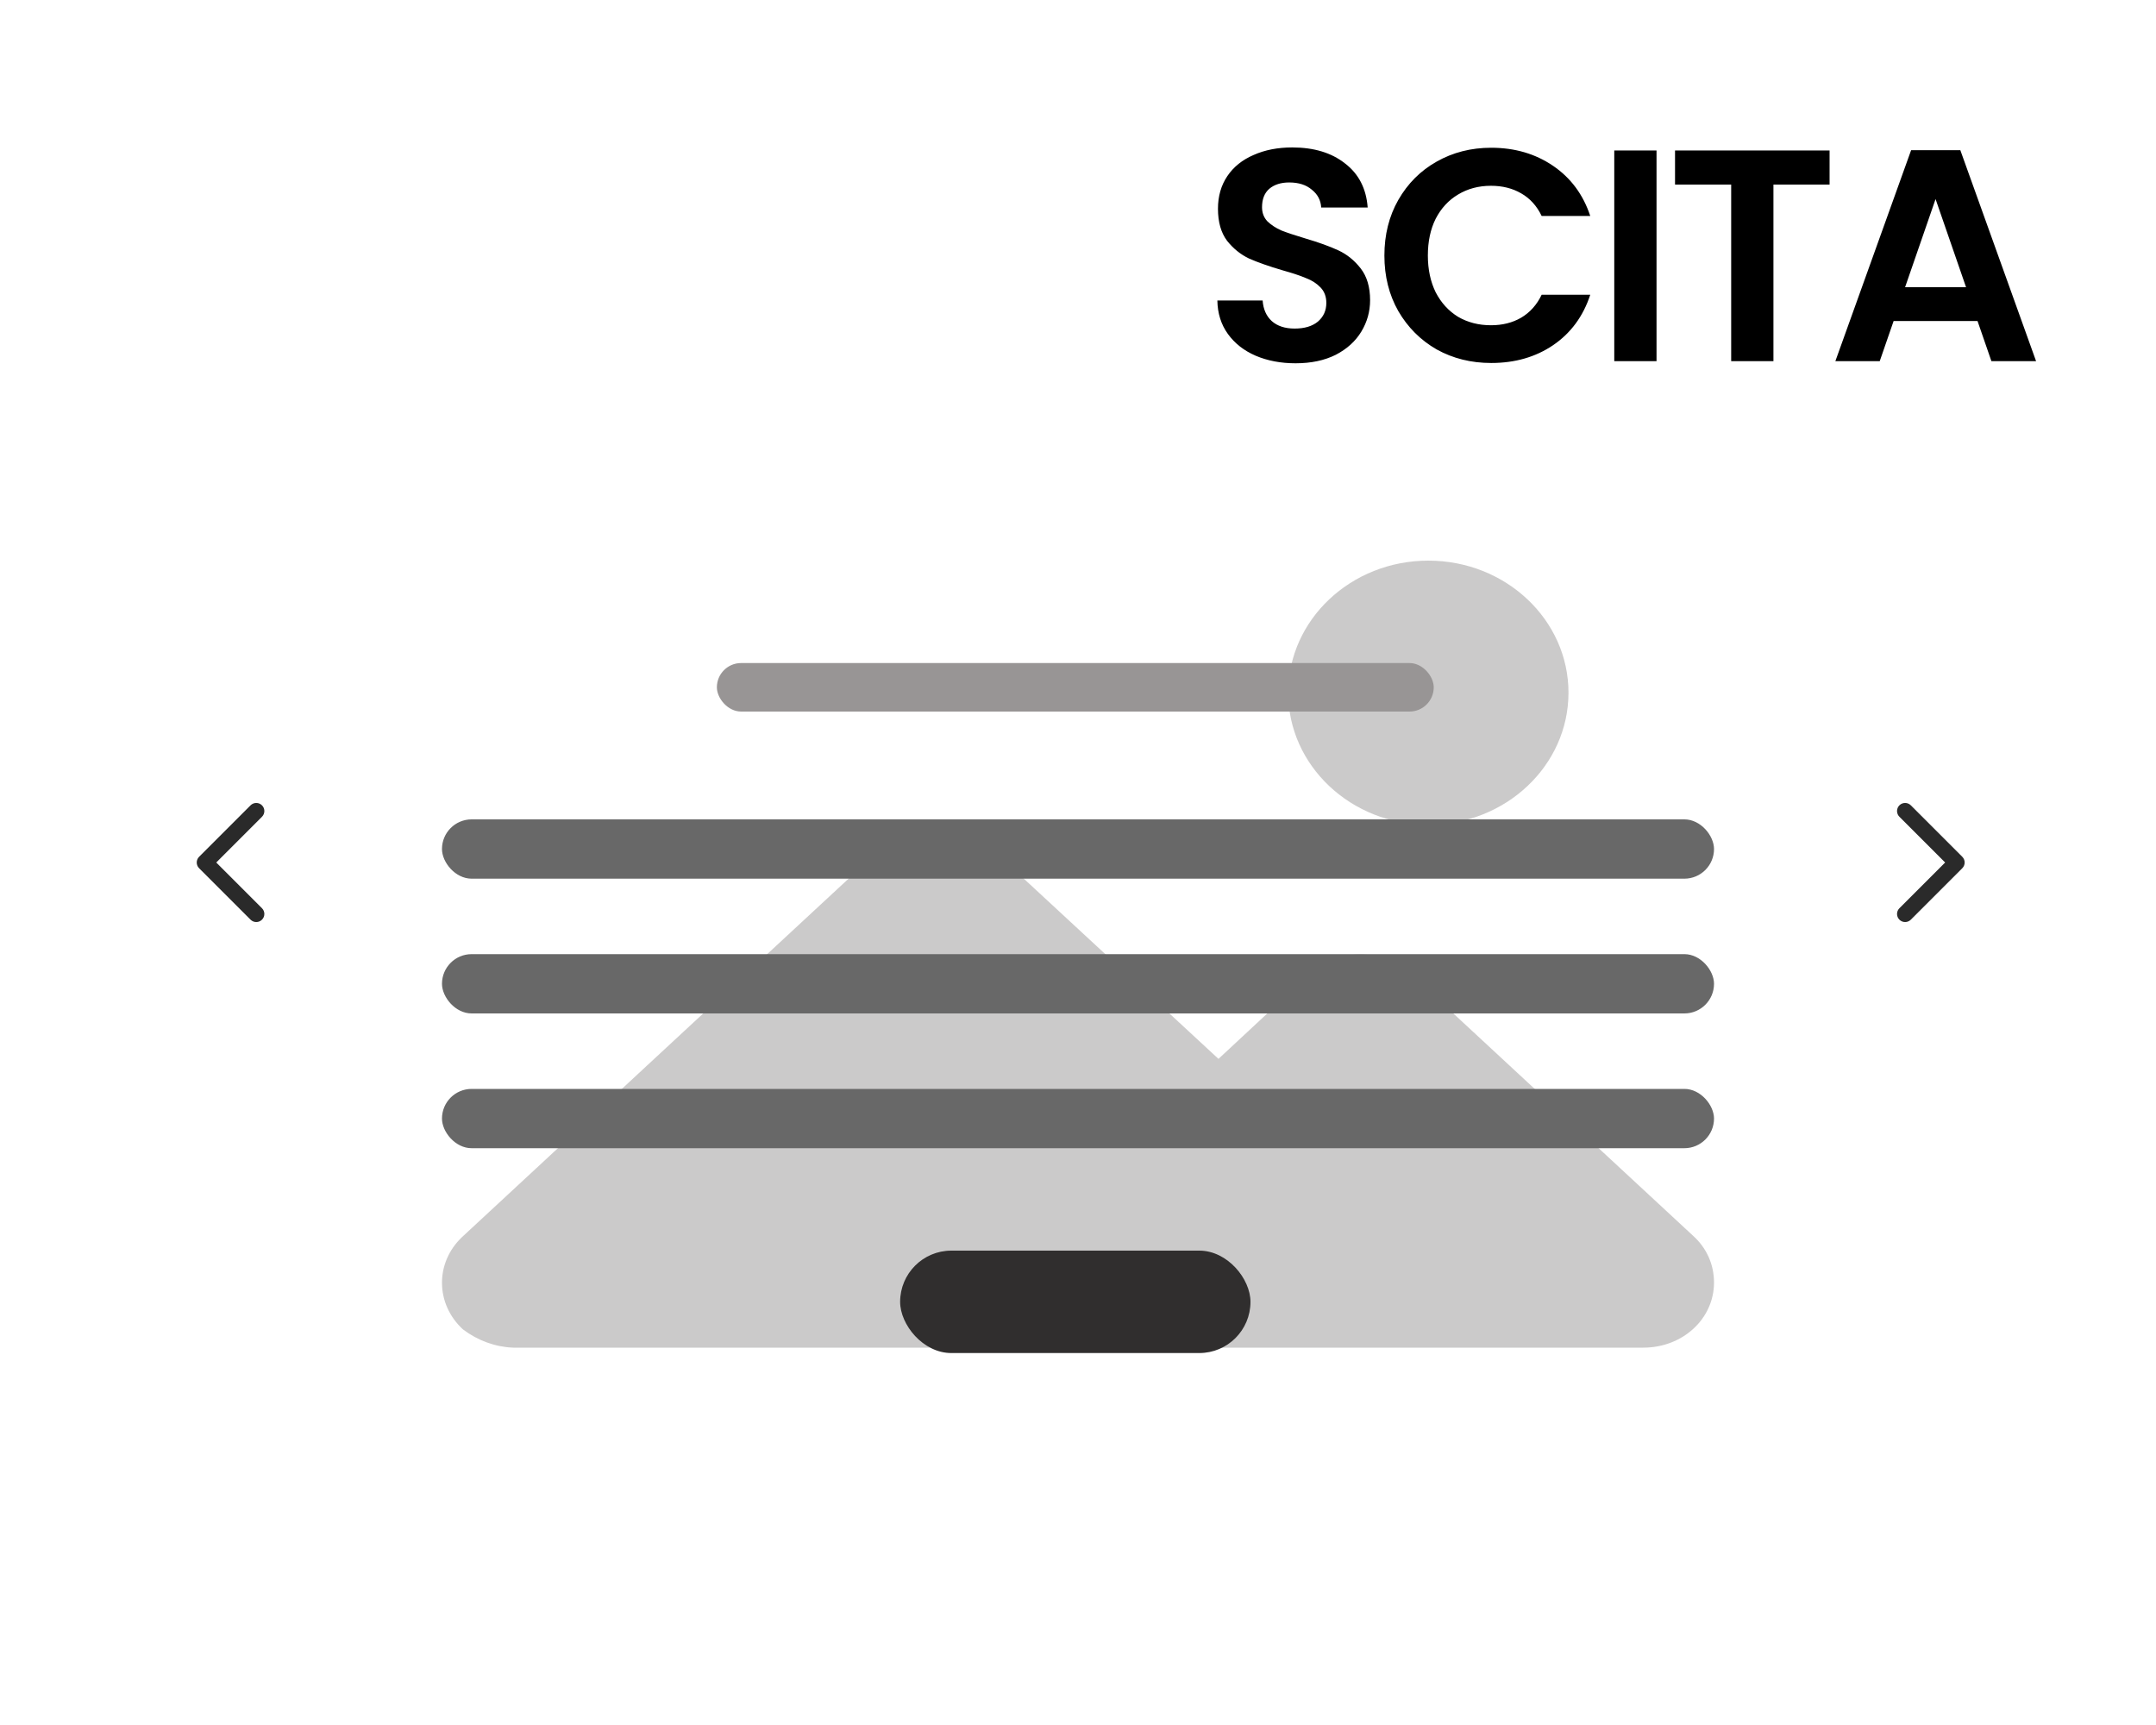 <svg width="400" height="320" viewBox="0 0 400 320" fill="none" xmlns="http://www.w3.org/2000/svg">
<rect width="400" height="320" fill="white"/>
<g opacity="0.8">
<path opacity="0.42" d="M95.223 250H304.887C312.172 250 318 244.669 318 237.908C318 234.657 316.689 231.536 314.066 229.196L261.614 180.566C256.514 175.885 248.209 175.885 243.11 180.566L226.063 196.429L182.935 156.511C177.836 151.83 169.531 151.83 164.431 156.511L85.753 229.456C80.653 234.267 80.799 241.938 85.898 246.619C88.667 248.7 91.872 249.87 95.223 250Z" fill="#676363"/>
<path opacity="0.42" d="M265 153C279.359 153 291 142.031 291 128.5C291 114.969 279.359 104 265 104C250.641 104 239 114.969 239 128.5C239 142.031 250.641 153 265 153Z" fill="#676363"/>
</g>
<rect x="133" y="123" width="133" height="9" rx="4.5" fill="#989595"/>
<rect x="82" y="152" width="236" height="11" rx="5.5" fill="#686868"/>
<rect x="82" y="177" width="236" height="11" rx="5.5" fill="#686868"/>
<rect x="82" y="202" width="236" height="11" rx="5.5" fill="#686868"/>
<rect x="167" y="232" width="65" height="19" rx="9.5" fill="#302E2E"/>
<path d="M240.36 67.392C237.635 67.392 235.171 66.925 232.968 65.992C230.803 65.059 229.085 63.715 227.816 61.96C226.547 60.205 225.893 58.133 225.856 55.744H234.256C234.368 57.349 234.928 58.619 235.936 59.552C236.981 60.485 238.4 60.952 240.192 60.952C242.021 60.952 243.459 60.523 244.504 59.664C245.549 58.768 246.072 57.611 246.072 56.192C246.072 55.035 245.717 54.083 245.008 53.336C244.299 52.589 243.403 52.011 242.32 51.6C241.275 51.152 239.819 50.667 237.952 50.144C235.413 49.397 233.341 48.669 231.736 47.96C230.168 47.213 228.805 46.112 227.648 44.656C226.528 43.163 225.968 41.184 225.968 38.72C225.968 36.405 226.547 34.389 227.704 32.672C228.861 30.955 230.485 29.648 232.576 28.752C234.667 27.819 237.056 27.352 239.744 27.352C243.776 27.352 247.043 28.341 249.544 30.32C252.083 32.261 253.483 34.987 253.744 38.496H245.12C245.045 37.152 244.467 36.051 243.384 35.192C242.339 34.296 240.939 33.848 239.184 33.848C237.653 33.848 236.421 34.24 235.488 35.024C234.592 35.808 234.144 36.947 234.144 38.44C234.144 39.485 234.48 40.363 235.152 41.072C235.861 41.744 236.72 42.304 237.728 42.752C238.773 43.163 240.229 43.648 242.096 44.208C244.635 44.955 246.707 45.701 248.312 46.448C249.917 47.195 251.299 48.315 252.456 49.808C253.613 51.301 254.192 53.261 254.192 55.688C254.192 57.779 253.651 59.72 252.568 61.512C251.485 63.304 249.899 64.741 247.808 65.824C245.717 66.869 243.235 67.392 240.36 67.392ZM256.845 47.4C256.845 43.555 257.704 40.12 259.421 37.096C261.176 34.035 263.546 31.664 266.533 29.984C269.557 28.267 272.936 27.408 276.669 27.408C281.037 27.408 284.864 28.528 288.149 30.768C291.434 33.008 293.73 36.107 295.037 40.064H286.021C285.125 38.197 283.856 36.797 282.213 35.864C280.608 34.931 278.741 34.464 276.613 34.464C274.336 34.464 272.301 35.005 270.509 36.088C268.754 37.133 267.373 38.627 266.365 40.568C265.394 42.509 264.909 44.787 264.909 47.4C264.909 49.976 265.394 52.253 266.365 54.232C267.373 56.173 268.754 57.685 270.509 58.768C272.301 59.813 274.336 60.336 276.613 60.336C278.741 60.336 280.608 59.869 282.213 58.936C283.856 57.965 285.125 56.547 286.021 54.68H295.037C293.73 58.675 291.434 61.792 288.149 64.032C284.901 66.235 281.074 67.336 276.669 67.336C272.936 67.336 269.557 66.496 266.533 64.816C263.546 63.099 261.176 60.728 259.421 57.704C257.704 54.68 256.845 51.245 256.845 47.4ZM307.333 27.912V67H299.493V27.912H307.333ZM339.439 27.912V34.24H329.023V67H321.183V34.24H310.767V27.912H339.439ZM366.888 59.552H351.32L348.744 67H340.512L354.568 27.856H363.696L377.752 67H369.464L366.888 59.552ZM364.76 53.28L359.104 36.928L353.448 53.28H364.76Z" fill="black"/>
<path d="M364.061 161.061C364.647 160.475 364.647 159.525 364.061 158.939L354.515 149.393C353.929 148.808 352.979 148.808 352.393 149.393C351.808 149.979 351.808 150.929 352.393 151.515L360.879 160L352.393 168.485C351.808 169.071 351.808 170.021 352.393 170.607C352.979 171.192 353.929 171.192 354.515 170.607L364.061 161.061ZM363 160V161.5H363V160V158.5H363V160Z" fill="#2A2A2A"/>
<path d="M36.939 158.939C36.353 159.525 36.353 160.475 36.939 161.061L46.485 170.607C47.071 171.192 48.021 171.192 48.606 170.607C49.192 170.021 49.192 169.071 48.606 168.485L40.121 160L48.606 151.515C49.192 150.929 49.192 149.979 48.606 149.393C48.021 148.808 47.071 148.808 46.485 149.393L36.939 158.939ZM38 160V158.5H38V160V161.5H38V160Z" fill="#2A2A2A"/>
</svg>

